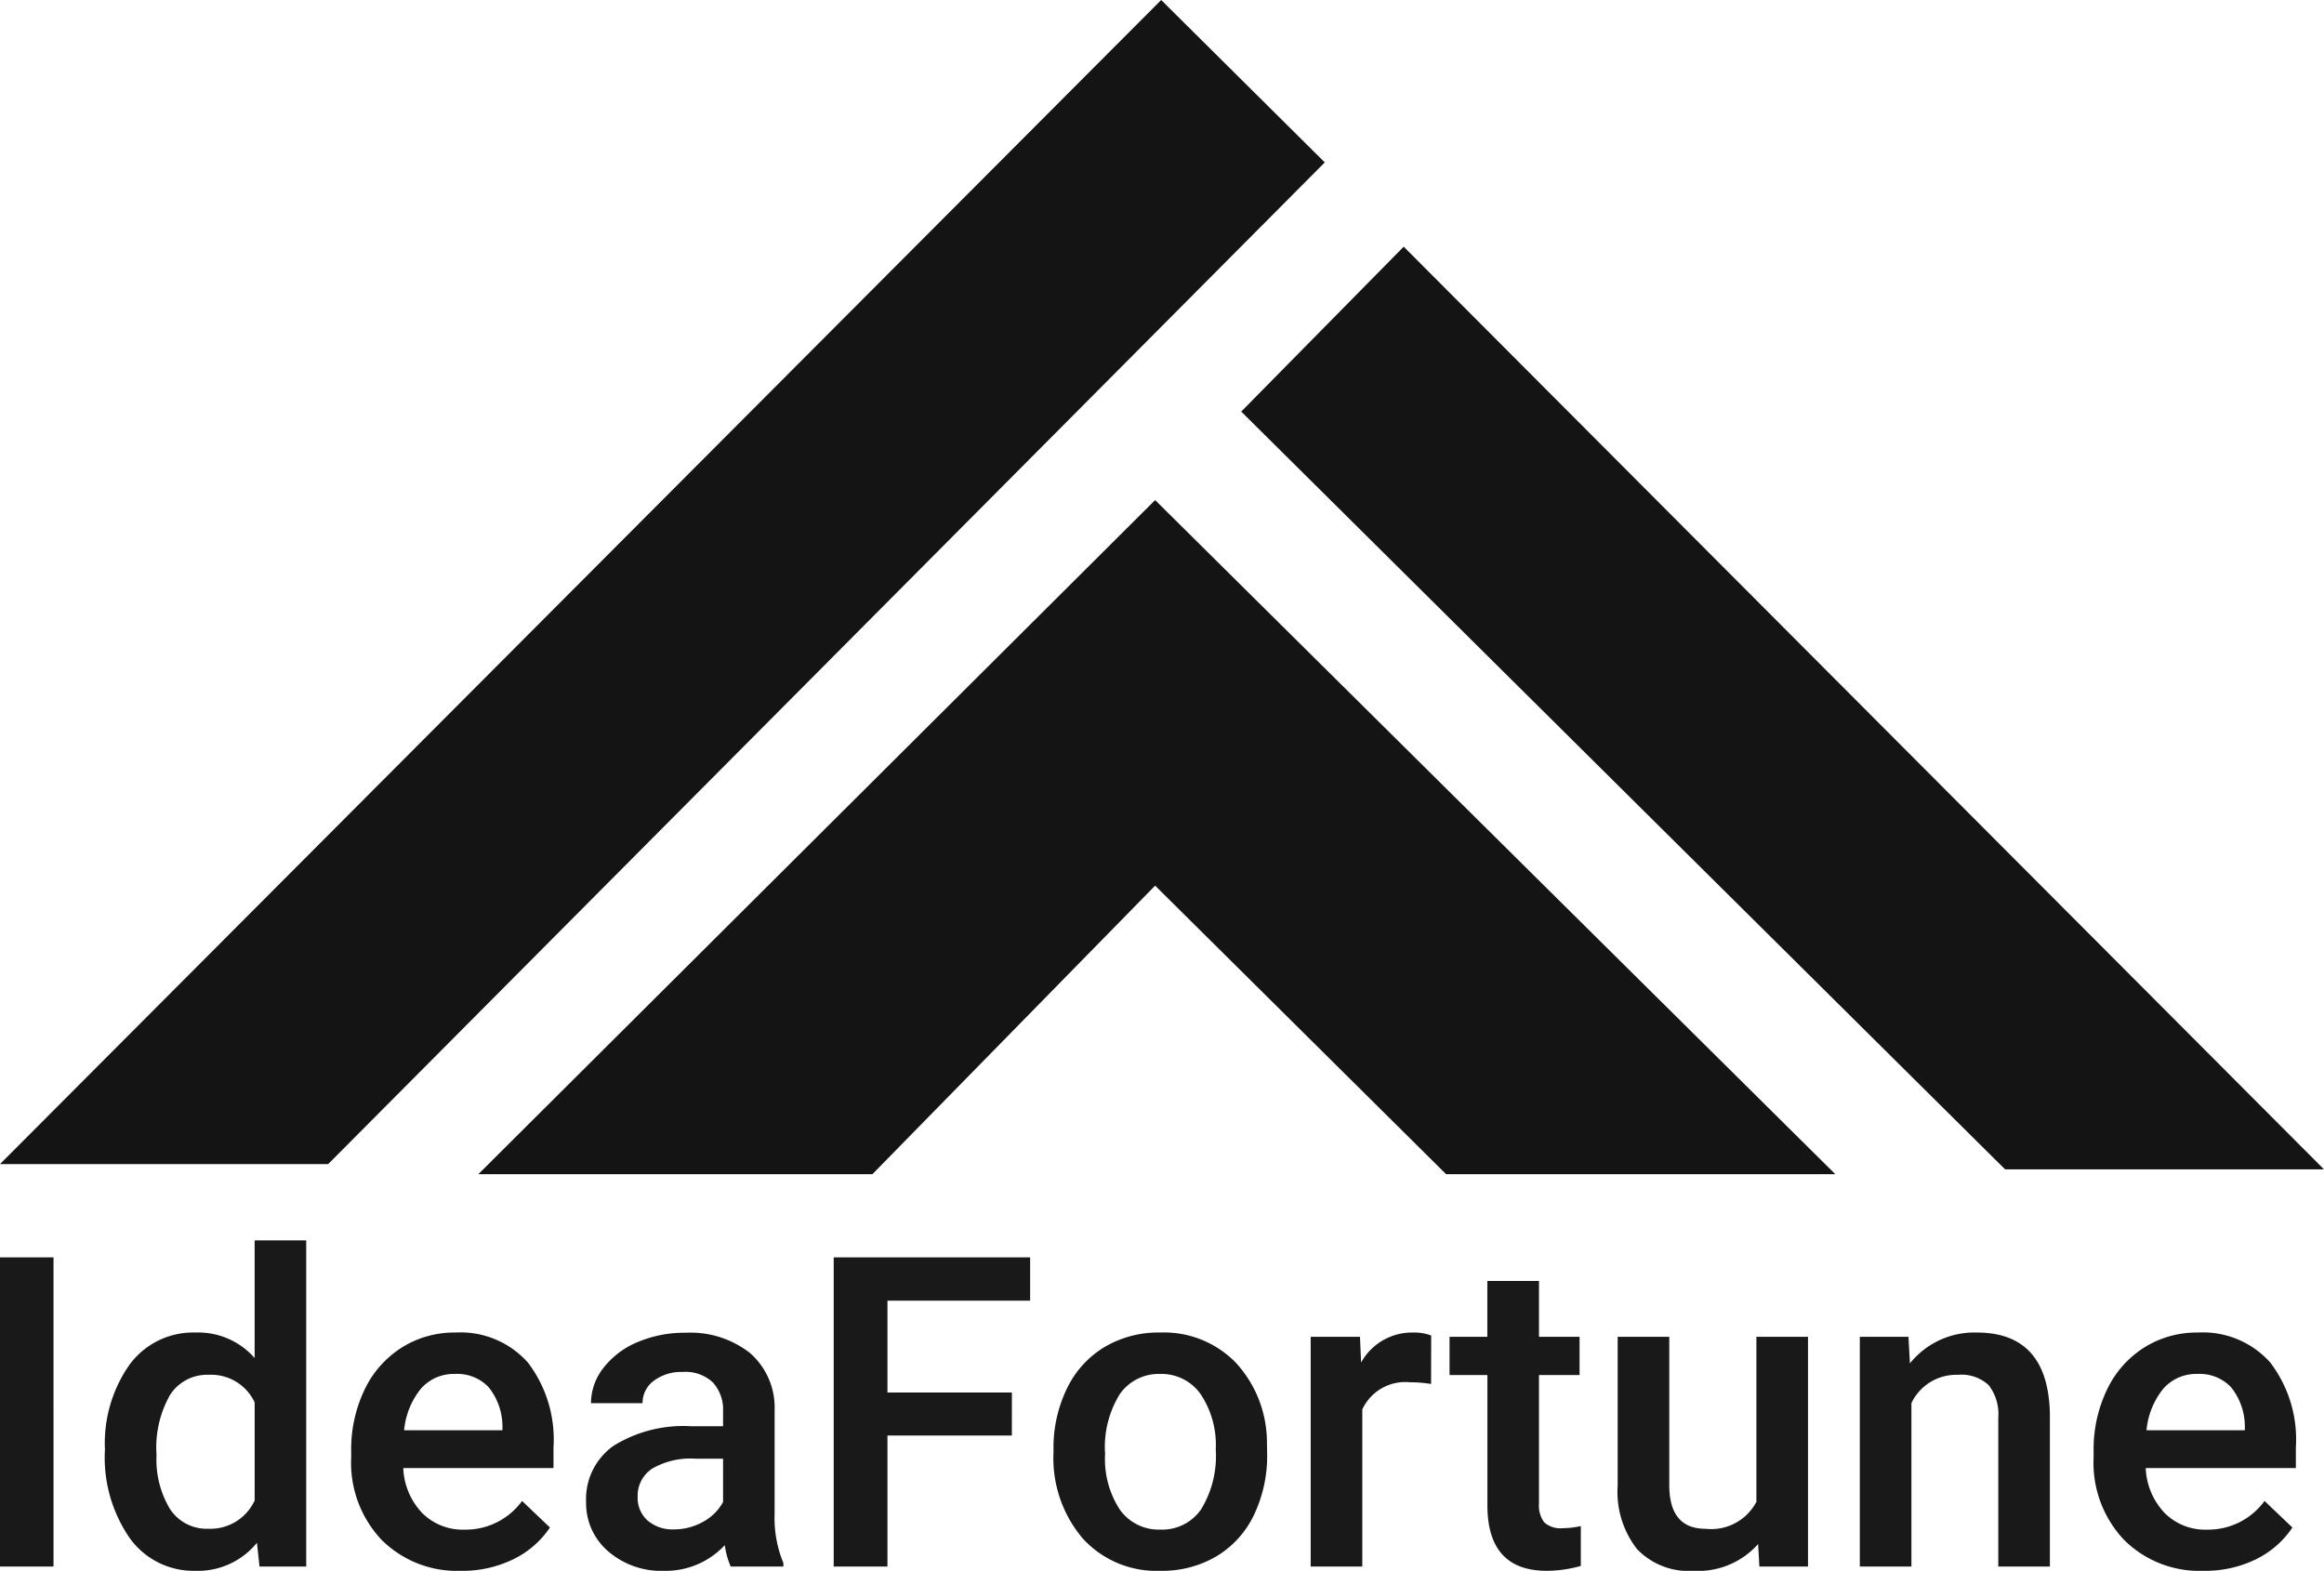<svg xmlns="http://www.w3.org/2000/svg" width="108.436" height="73.293" viewBox="0 0 108.436 73.293"><g transform="translate(-76.592 -93.463)"><path d="M4.089.219h-2.5V-14.207h2.5Zm2.4-5.44A6.374,6.374,0,0,1,7.636-9.2a3.683,3.683,0,0,1,3.082-1.5,3.5,3.5,0,0,1,2.755,1.189V-15H15.88V.219H13.7L13.581-.89A3.549,3.549,0,0,1,10.7.418,3.662,3.662,0,0,1,7.651-1.1,6.607,6.607,0,0,1,6.487-5.22Zm2.408.208a4.463,4.463,0,0,0,.629,2.551,2.042,2.042,0,0,0,1.788.917,2.274,2.274,0,0,0,2.16-1.318V-7.44a2.239,2.239,0,0,0-2.14-1.288,2.057,2.057,0,0,0-1.8.926A4.97,4.97,0,0,0,8.894-5.012ZM23.113.418A4.981,4.981,0,0,1,19.4-1.024a5.23,5.23,0,0,1-1.422-3.84v-.3A6.433,6.433,0,0,1,18.6-8.029,4.713,4.713,0,0,1,20.339-10a4.6,4.6,0,0,1,2.5-.7,4.208,4.208,0,0,1,3.384,1.4,5.908,5.908,0,0,1,1.194,3.953v.971H20.408a3.22,3.22,0,0,0,.887,2.1,2.662,2.662,0,0,0,1.957.773,3.26,3.26,0,0,0,2.7-1.338l1.3,1.239A4.335,4.335,0,0,1,25.526-.113,5.382,5.382,0,0,1,23.113.418Zm-.287-9.185a2.028,2.028,0,0,0-1.6.694,3.6,3.6,0,0,0-.778,1.932h4.588V-6.32a2.927,2.927,0,0,0-.644-1.828A2.012,2.012,0,0,0,22.826-8.768ZM35.687.219a3.716,3.716,0,0,1-.277-1A3.748,3.748,0,0,1,32.6.418,3.782,3.782,0,0,1,29.96-.5a2.948,2.948,0,0,1-1.021-2.279,3.044,3.044,0,0,1,1.273-2.631,6.17,6.17,0,0,1,3.641-.917H35.33v-.7a1.878,1.878,0,0,0-.466-1.333,1.846,1.846,0,0,0-1.417-.5,2.121,2.121,0,0,0-1.348.411,1.273,1.273,0,0,0-.525,1.045H29.167a2.672,2.672,0,0,1,.585-1.65,3.9,3.9,0,0,1,1.59-1.2,5.586,5.586,0,0,1,2.244-.436,4.5,4.5,0,0,1,3,.946,3.374,3.374,0,0,1,1.149,2.66v4.835A5.48,5.48,0,0,0,38.144.051V.219ZM33.041-1.515a2.739,2.739,0,0,0,1.343-.347,2.317,2.317,0,0,0,.946-.931V-4.814h-1.3a3.549,3.549,0,0,0-2.011.466,1.509,1.509,0,0,0-.674,1.318,1.407,1.407,0,0,0,.461,1.1A1.784,1.784,0,0,0,33.041-1.515Zm15.764-4.38H43V.219H40.492V-14.207h9.165v2.021H43V-7.9h5.806Zm1.942.654a6.322,6.322,0,0,1,.624-2.839,4.559,4.559,0,0,1,1.754-1.942,4.941,4.941,0,0,1,2.6-.679,4.683,4.683,0,0,1,3.522,1.4A5.5,5.5,0,0,1,60.706-5.6l.01.565A6.378,6.378,0,0,1,60.106-2.2,4.5,4.5,0,0,1,58.362-.266a4.978,4.978,0,0,1-2.621.684A4.651,4.651,0,0,1,52.11-1.094a5.787,5.787,0,0,1-1.362-4.028Zm2.408.208a4.32,4.32,0,0,0,.684,2.591,2.223,2.223,0,0,0,1.9.936,2.2,2.2,0,0,0,1.9-.951,4.771,4.771,0,0,0,.679-2.784,4.264,4.264,0,0,0-.7-2.576,2.231,2.231,0,0,0-1.9-.951,2.21,2.21,0,0,0-1.873.936A4.681,4.681,0,0,0,53.155-5.032ZM68.365-8.3a5.958,5.958,0,0,0-.981-.079,2.209,2.209,0,0,0-2.229,1.268V.219H62.747V-10.5h2.3L65.1-9.3a2.713,2.713,0,0,1,2.418-1.4,2.254,2.254,0,0,1,.852.139ZM73.4-13.107V-10.5h1.893v1.784H73.4v5.985a1.318,1.318,0,0,0,.243.887,1.126,1.126,0,0,0,.867.272,3.709,3.709,0,0,0,.842-.1V.19a5.93,5.93,0,0,1-1.585.228q-2.774,0-2.774-3.062V-8.718H69.227V-10.5H70.99v-2.606ZM83.624-.831A3.734,3.734,0,0,1,80.612.418,3.328,3.328,0,0,1,77.971-.6a4.342,4.342,0,0,1-.9-2.953V-10.5h2.408v6.916q0,2.041,1.694,2.041A2.38,2.38,0,0,0,83.544-2.8v-7.7h2.408V.219H83.683ZM90.639-10.5l.069,1.239A3.855,3.855,0,0,1,93.829-10.7q3.349,0,3.409,3.835V.219H94.83V-6.726a2.208,2.208,0,0,0-.441-1.511,1.855,1.855,0,0,0-1.442-.49,2.32,2.32,0,0,0-2.17,1.318V.219H88.37V-10.5ZM104.412.418A4.981,4.981,0,0,1,100.7-1.024a5.23,5.23,0,0,1-1.422-3.84v-.3A6.433,6.433,0,0,1,99.9-8.029,4.713,4.713,0,0,1,101.637-10a4.6,4.6,0,0,1,2.5-.7,4.208,4.208,0,0,1,3.384,1.4,5.908,5.908,0,0,1,1.194,3.953v.971h-7.005a3.22,3.22,0,0,0,.887,2.1,2.662,2.662,0,0,0,1.957.773,3.26,3.26,0,0,0,2.7-1.338l1.3,1.239a4.335,4.335,0,0,1-1.719,1.491A5.382,5.382,0,0,1,104.412.418Zm-.287-9.185a2.028,2.028,0,0,0-1.6.694,3.6,3.6,0,0,0-.778,1.932h4.588V-6.32a2.927,2.927,0,0,0-.644-1.828A2.012,2.012,0,0,0,104.124-8.768Z" transform="translate(75 166.339)" fill="#191919"/><path d="M107,106.24l54.179-54.315,7.633,7.578-46.5,46.737Z" transform="translate(-30.407 41.538)" fill="#141414"/><path d="M218,199.428h18.386l13.193-13.464,13.577,13.464h18.16l-31.737-31.454Z" transform="translate(-119.089 -51.177)" fill="#141414"/><path d="M395.034,116.863l7.581-7.694,42.939,43.052H430.675Z" transform="translate(-260.527 -4.196)" fill="#141414"/></g></svg>